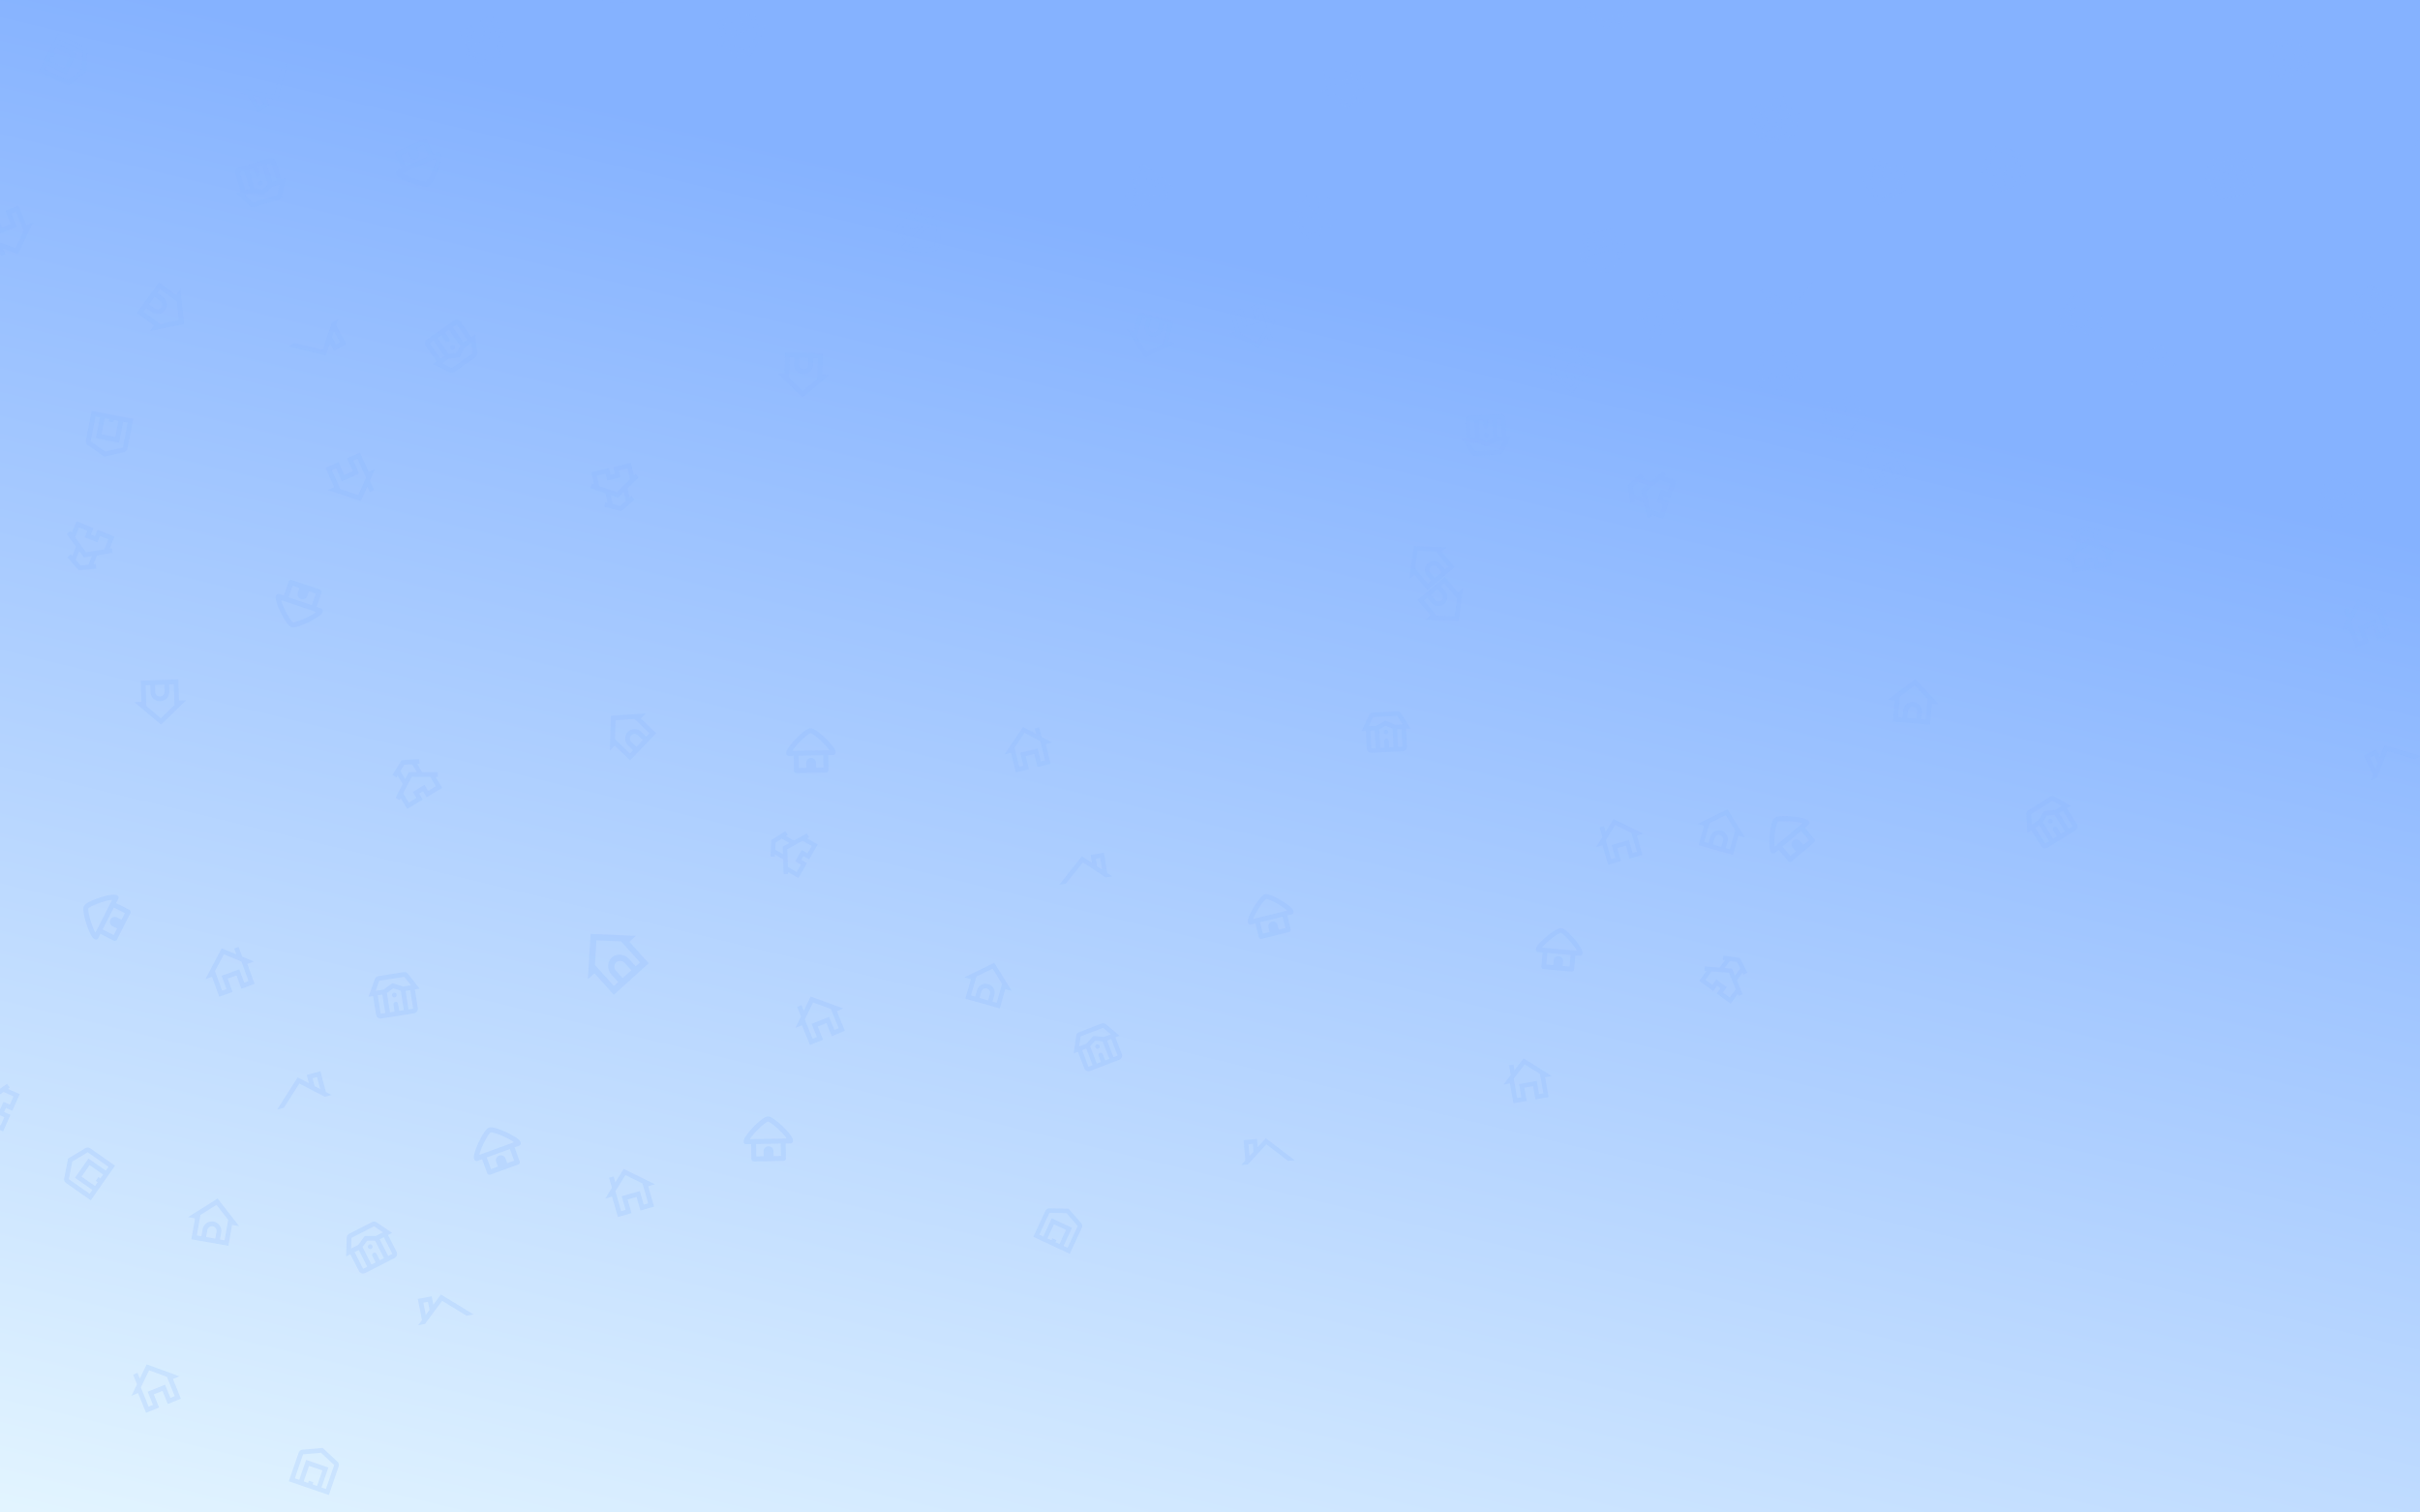 <svg xmlns="http://www.w3.org/2000/svg" xmlns:xlink="http://www.w3.org/1999/xlink" width="1920" height="1200" viewBox="0 0 1920 1200">
  <rect x="0" y="0" width="1920" height="1200" fill="#333333" stroke="none"/>
  <defs>
    <linearGradient id="linear-gradient" x1="0.108" y1="1.054" x2="0.455" y2="0.142" gradientUnits="objectBoundingBox">
      <stop offset="0" stop-color="#ced6ff"/>
      <stop offset="1" stop-color="#5493ff"/>
    </linearGradient>
    <clipPath id="clip-path">
      <rect id="BG_Mask" data-name="BG Mask" width="1920" height="1200" transform="translate(0 -22)" fill="#fff"/>
    </clipPath>
    <linearGradient id="linear-gradient-2" x1="0.108" y1="1.054" x2="0.455" y2="0.142" gradientUnits="objectBoundingBox">
      <stop offset="0" stop-color="#e6f7ff"/>
      <stop offset="1" stop-color="#85b2ff"/>
    </linearGradient>
    <clipPath id="clip-path-2">
      <path id="Tracé_4308" data-name="Tracé 4308" d="M-1127,834V2049.623s-403.651-98.733-883.651,12.767S-3047,2049.623-3047,2049.623V834Z" transform="translate(3047 -834)" fill="url(#linear-gradient)"/>
    </clipPath>
  </defs>
  <g id="Web_BackGround" data-name="Web BackGround" transform="translate(0 22)" clip-path="url(#clip-path)">
    <g id="Web_BG" data-name="Web BG" transform="translate(0 -22)">
      <g id="Header_BG" data-name="Header BG">
        <path id="Header_BG-2" data-name="Header BG" d="M-1127,834V2043.239s-398.5,23.406-811.3,25.534S-3047,2053.091-3047,2053.091V834Z" transform="translate(3047 -834)" fill="url(#linear-gradient-2)"/>
        <g id="Houses_Icons" data-name="Houses Icons" opacity="0.2" clip-path="url(#clip-path-2)">
          <g id="Houses_Motif" data-name="Houses Motif" transform="matrix(0.927, -0.375, 0.375, 0.927, -43.621, 704.234)">
            <g id="House_Motif" data-name="House Motif" transform="translate(-56.862 14.94)">
              <g id="Groupe_2" data-name="Groupe 2" transform="translate(0 0)">
                <path id="icons8_dog_house" d="M20.5,0,0,18.547H5.589v16.86H35.405V18.547h5.589Zm3.727,31.66H16.77V26.04a3.727,3.727,0,1,1,7.454,0Zm7.454,0H27.951V26.04a7.454,7.454,0,1,0-14.908,0v5.62H9.316v-16.5L20.5,5.041,31.678,15.158Z" transform="translate(9.442 14.021) rotate(-20)" fill="#85b2ff"/>
                <path id="icons8_school_house" d="M19.588,0,7.326,6.193l1.58,3.328,1.681-.85V16.6L4.9,20.131a1.789,1.789,0,0,0-1.13.7L0,23.169l1.853,3.176L3.4,25.387v10.02H17.777V29.851h3.595v5.556H35.75V25.173l1.559.948,1.825-3.19L28.561,16.5V8.87l1.653.868,1.636-3.3ZM19.56,4.138l5.406,2.84V14.31l-5.4-3.285-5.381,3.339V6.855Zm.025,11.2,5.381,3.274v.127h.207l6.982,4.247V31.7H24.966V26.146H14.182V31.7H6.993V23.155l7.116-4.417h.074v-.047Z" transform="matrix(0.719, -0.695, 0.695, 0.719, 0, 158.562)" fill="#85b2ff"/>
                <path id="icons8_home_page" d="M20.5,0,0,18.547H5.591v16.86H16.772V24.167h7.454v11.24H35.407V18.547H41L33.543,11.8V3.56H29.816V8.43Zm0,5.042L31.68,15.159v16.5H27.953V20.42H13.045V31.66H9.318v-16.5Z" transform="matrix(0.999, 0.035, -0.035, 0.999, 221.785, 111.343)" fill="#85b2ff"/>
                <path id="icons8_school_house-2" data-name="icons8_school_house" d="M19.588,0,7.326,6.193l1.58,3.328,1.681-.85V16.6L4.9,20.131a1.789,1.789,0,0,0-1.13.7L0,23.169l1.853,3.176L3.4,25.387v10.02H17.777V29.851h3.595v5.556H35.75V25.173l1.559.948,1.825-3.19L28.561,16.5V8.87l1.653.868,1.636-3.3ZM19.56,4.138l5.406,2.84V14.31l-5.4-3.285-5.381,3.339V6.855Zm.025,11.2,5.381,3.274v.127h.207l6.982,4.247V31.7H24.966V26.146H14.182V31.7H6.993V23.155l7.116-4.417h.074v-.047Z" transform="translate(411.34 30.261) rotate(-9)" fill="#85b2ff"/>
                <path id="icons8_hut_1" d="M19.567,0a5.169,5.169,0,0,0-2.641.826,22.318,22.318,0,0,0-2.69,1.76,60.908,60.908,0,0,0-6.1,5.321,57.217,57.217,0,0,0-5.457,6.116C1.2,15.987,0,17.5,0,19.671a1.962,1.962,0,0,0,1.957,1.967H5.87v11.8a1.962,1.962,0,0,0,1.957,1.967H31.307a1.962,1.962,0,0,0,1.957-1.967v-11.8h3.913a1.962,1.962,0,0,0,1.957-1.967c0-2.174-1.2-3.684-2.675-5.648A57.26,57.26,0,0,0,31,7.907a60.929,60.929,0,0,0-6.1-5.321A22.259,22.259,0,0,0,22.208.83,5.171,5.171,0,0,0,19.567,0Zm0,3.965a4.766,4.766,0,0,1,.8.334,19.065,19.065,0,0,1,2.205,1.448,57.7,57.7,0,0,1,5.69,4.968,54.069,54.069,0,0,1,5.075,5.678,5.856,5.856,0,0,1,.753,1.31H5.045a5.849,5.849,0,0,1,.753-1.31,54.081,54.081,0,0,1,5.075-5.678,57.676,57.676,0,0,1,5.69-4.968A19.045,19.045,0,0,1,18.768,4.3,4.778,4.778,0,0,1,19.567,3.965ZM9.784,21.638H29.351v9.835H23.48V27.539a3.913,3.913,0,1,0-7.827,0v3.934H9.784Z" transform="translate(138.764 52.814) rotate(-41)" fill="#85b2ff"/>
                <path id="icons8_residence" d="M10.359,0A3.74,3.74,0,0,0,7.086,1.94L0,14.908H3.662V29.816a3.755,3.755,0,0,0,3.727,3.727H33.478A3.755,3.755,0,0,0,37.2,29.816V14.908H41L33.776,1.914h0A3.736,3.736,0,0,0,30.519,0Zm0,3.727h20.16v0l4.149,7.45h-6.34L20.433,7.236l-7.895,3.945H6.282ZM20.433,11.4l5.591,2.8V29.816H22.3V24.226a1.864,1.864,0,1,0-3.727,0v5.591H14.843V14.195ZM7.389,14.908h3.727V29.816H7.389Zm13.045,0A1.864,1.864,0,1,0,22.3,16.772,1.864,1.864,0,0,0,20.433,14.908Zm9.318,0h3.727V29.816H29.751Z" transform="translate(339.247 176.811) rotate(13)" fill="#85b2ff"/>
                <path id="icons8_roofing" d="M29.816,0V6.853L22.362.033,0,20.5H5.521L22.362,5.085,39.2,20.5h5.521L41,17.088V0Zm3.727,3.727H37.27v9.951l-3.727-3.414Z" transform="translate(237.598 226.801) rotate(7)" fill="#85b2ff"/>
                <path id="icons8_warehouse" d="M16.772,0,2.213,6.471A3.737,3.737,0,0,0,0,9.874V33.718H9a1.864,1.864,0,0,0,.608,0h14.3a1.864,1.864,0,0,0,.608,0h9.023V9.874a3.737,3.737,0,0,0-2.213-3.4l0,0Zm0,4.076,13.045,5.8V29.991H26.089V13.219H7.454V29.991H3.727V9.874Zm-5.591,12.87H22.362V29.991H18.635V28.128H14.908v1.864H11.181Z" transform="matrix(0.839, -0.545, 0.545, 0.839, 52.664, 230.126)" fill="#85b2ff"/>
                <path id="icons8_dog_house-2" data-name="icons8_dog_house" d="M20.5,0,0,18.547H5.589v16.86H35.405V18.547h5.589Zm3.727,31.66H16.77V26.04a3.727,3.727,0,1,1,7.454,0Zm7.454,0H27.951V26.04a7.454,7.454,0,1,0-14.908,0v5.62H9.316v-16.5L20.5,5.041,31.678,15.158Z" transform="matrix(0.914, -0.407, 0.407, 0.914, 579.07, 65.153)" fill="#85b2ff"/>
                <path id="icons8_dog_house-3" data-name="icons8_dog_house" d="M25.636,0,51.272,25.24h-6.99V48.185H6.99V25.24H0ZM20.975,43.086H30.3V35.438a4.9,4.9,0,0,0-4.662-5.1,4.9,4.9,0,0,0-4.662,5.1Zm-9.323,0h4.662V35.438c0-5.632,4.174-10.2,9.323-10.2s9.323,4.566,9.323,10.2v7.648h4.662V20.628L25.636,6.861,11.652,20.628Z" transform="translate(493.839 219.941) rotate(-20)" fill="#85b2ff"/>
                <path id="icons8_hut_1-2" data-name="icons8_hut_1" d="M19.567,0a5.169,5.169,0,0,0-2.641.826,22.318,22.318,0,0,0-2.69,1.76,60.908,60.908,0,0,0-6.1,5.321,57.217,57.217,0,0,0-5.457,6.116C1.2,15.987,0,17.5,0,19.671a1.962,1.962,0,0,0,1.957,1.967H5.87v11.8a1.962,1.962,0,0,0,1.957,1.967H31.307a1.962,1.962,0,0,0,1.957-1.967v-11.8h3.913a1.962,1.962,0,0,0,1.957-1.967c0-2.174-1.2-3.684-2.675-5.648A57.26,57.26,0,0,0,31,7.907a60.929,60.929,0,0,0-6.1-5.321A22.259,22.259,0,0,0,22.208.83,5.171,5.171,0,0,0,19.567,0Zm0,3.965a4.766,4.766,0,0,1,.8.334,19.065,19.065,0,0,1,2.205,1.448,57.7,57.7,0,0,1,5.69,4.968,54.069,54.069,0,0,1,5.075,5.678,5.856,5.856,0,0,1,.753,1.31H5.045a5.849,5.849,0,0,1,.753-1.31,54.081,54.081,0,0,1,5.075-5.678,57.676,57.676,0,0,1,5.69-4.968A19.045,19.045,0,0,1,18.768,4.3,4.778,4.778,0,0,1,19.567,3.965ZM9.784,21.638H29.351v9.835H23.48V27.539a3.913,3.913,0,1,0-7.827,0v3.934H9.784Z" transform="translate(722.589 118.284) rotate(21)" fill="#85b2ff"/>
              </g>
              <g id="Groupe_3" data-name="Groupe 3" transform="translate(65.332 235.829) rotate(8)">
                <g id="House_Icons" data-name="House Icons" transform="translate(519.097 0)">
                  <path id="icons8_home_page-2" data-name="icons8_home_page" d="M20.5,35.407,0,16.86H5.591V0H16.772V11.24h7.454V0H35.407V16.86H41L33.543,23.6v8.243H29.816v-4.87Zm0-5.042L31.68,20.248V3.747H27.953v11.24H13.045V3.747H9.318v16.5Z" transform="translate(108.239 35.346) rotate(172)" fill="#85b2ff"/>
                  <path id="icons8_hut_1-3" data-name="icons8_hut_1" d="M19.567,35.407a5.169,5.169,0,0,1-2.641-.826,22.318,22.318,0,0,1-2.69-1.76,60.908,60.908,0,0,1-6.1-5.321,57.217,57.217,0,0,1-5.457-6.116C1.2,19.42,0,17.91,0,15.736a1.962,1.962,0,0,1,1.957-1.967H5.87V1.967A1.962,1.962,0,0,1,7.827,0H31.307a1.962,1.962,0,0,1,1.957,1.967v11.8h3.913a1.962,1.962,0,0,1,1.957,1.967c0,2.174-1.2,3.684-2.675,5.648A57.259,57.259,0,0,1,31,27.5a60.93,60.93,0,0,1-6.1,5.321,22.26,22.26,0,0,1-2.69,1.756A5.171,5.171,0,0,1,19.567,35.407Zm0-3.965a4.767,4.767,0,0,0,.8-.334,19.065,19.065,0,0,0,2.205-1.448,57.7,57.7,0,0,0,5.69-4.968,54.069,54.069,0,0,0,5.075-5.678,5.856,5.856,0,0,0,.753-1.31H5.045a5.849,5.849,0,0,0,.753,1.31,54.082,54.082,0,0,0,5.075,5.678,57.676,57.676,0,0,0,5.69,4.968,19.045,19.045,0,0,0,2.205,1.448A4.778,4.778,0,0,0,19.567,31.442ZM9.784,13.769H29.351V3.934H23.48V7.868a3.913,3.913,0,1,1-7.827,0V3.934H9.784Z" transform="translate(38.131 126.177) rotate(-167)" fill="#85b2ff"/>
                </g>
                <path id="icons8_home_page-3" data-name="icons8_home_page" d="M20.5,35.407,0,16.86H5.591V0H16.772V11.24h7.454V0H35.407V16.86H41L33.543,23.6v8.243H29.816v-4.87Zm0-5.042L31.68,20.248V3.747H27.953v11.24H13.045V3.747H9.318v16.5Z" transform="translate(446.736 134.548) rotate(178)" fill="#85b2ff"/>
                <path id="icons8_hut_1-4" data-name="icons8_hut_1" d="M19.567,35.407a5.169,5.169,0,0,1-2.641-.826,22.318,22.318,0,0,1-2.69-1.76,60.909,60.909,0,0,1-6.1-5.321,57.217,57.217,0,0,1-5.457-6.116C1.2,19.42,0,17.91,0,15.736a1.962,1.962,0,0,1,1.957-1.967H5.87V1.967A1.962,1.962,0,0,1,7.827,0H31.307a1.962,1.962,0,0,1,1.957,1.967v11.8h3.913a1.962,1.962,0,0,1,1.957,1.967c0,2.174-1.2,3.684-2.675,5.648A57.26,57.26,0,0,1,31,27.5a60.93,60.93,0,0,1-6.1,5.321,22.26,22.26,0,0,1-2.69,1.756A5.171,5.171,0,0,1,19.567,35.407Zm0-3.965a4.767,4.767,0,0,0,.8-.334,19.065,19.065,0,0,0,2.205-1.448,57.7,57.7,0,0,0,5.69-4.968,54.069,54.069,0,0,0,5.075-5.678,5.856,5.856,0,0,0,.753-1.31H5.045a5.849,5.849,0,0,0,.753,1.31,54.081,54.081,0,0,0,5.075,5.678,57.677,57.677,0,0,0,5.69,4.968,19.046,19.046,0,0,0,2.205,1.448A4.779,4.779,0,0,0,19.567,31.442ZM9.784,13.769H29.351V3.934H23.48V7.868a3.913,3.913,0,1,1-7.827,0V3.934H9.784Z" transform="matrix(-0.995, 0.105, -0.105, -0.995, 352.469, 75.362)" fill="#85b2ff"/>
                <path id="icons8_residence-2" data-name="icons8_residence" d="M10.359,33.543A3.74,3.74,0,0,1,7.086,31.6L0,18.635H3.662V3.727A3.755,3.755,0,0,1,7.389,0H33.478A3.755,3.755,0,0,1,37.2,3.727V18.635H41L33.776,31.629h0a3.736,3.736,0,0,1-3.254,1.914Zm0-3.727h20.16v0l4.149-7.45h-6.34l-7.894,3.945-7.895-3.945H6.282Zm10.075-7.672,5.591-2.8V3.727H22.3V9.318a1.864,1.864,0,1,1-3.727,0V3.727H14.843V19.349ZM7.389,18.635h3.727V3.727H7.389Zm13.045,0A1.864,1.864,0,1,1,22.3,16.772,1.864,1.864,0,0,1,20.433,18.635Zm9.318,0h3.727V3.727H29.751Z" transform="translate(238.68 122.772) rotate(167)" fill="#85b2ff"/>
                <path id="icons8_roofing-2" data-name="icons8_roofing" d="M29.816,20.5V13.645l-7.454,6.821L0,0H5.521L22.362,15.414,39.2,0h5.521L41,3.41V20.5Zm3.727-3.727H37.27V6.821l-3.727,3.414Z" transform="translate(281.454 183.018) rotate(-177)" fill="#85b2ff"/>
                <path id="icons8_warehouse-2" data-name="icons8_warehouse" d="M16.772,33.743,2.213,27.272A3.737,3.737,0,0,1,0,23.869V.025H9a1.864,1.864,0,0,1,.608,0h14.3a1.864,1.864,0,0,1,.608,0h9.023V23.869a3.737,3.737,0,0,1-2.213,3.4l0,0Zm0-4.076,13.045-5.8V3.752H26.089V20.524H7.454V3.752H3.727V23.869ZM11.181,16.8H22.362V3.752H18.635V5.616H14.908V3.752H11.181Z" transform="matrix(-0.839, -0.545, 0.545, -0.839, 135.359, 294.215)" fill="#85b2ff"/>
                <path id="icons8_dog_house-4" data-name="icons8_dog_house" d="M20.5,35.407,0,16.86H5.589V0H35.405V16.86h5.589Zm3.727-31.66H16.77v5.62a3.727,3.727,0,1,0,7.454,0Zm7.454,0H27.951v5.62a7.454,7.454,0,1,1-14.908,0V3.747H9.316v16.5L20.5,30.366,31.678,20.249Z" transform="matrix(-0.914, -0.407, 0.407, -0.914, 111.084, 85.318)" fill="#85b2ff"/>
                <path id="icons8_home_page-4" data-name="icons8_home_page" d="M20.5,35.407,0,16.86H5.591V0H16.772V11.24h7.454V0H35.407V16.86H41L33.543,23.6v8.243H29.816v-4.87Zm0-5.042L31.68,20.248V3.747H27.953v11.24H13.045V3.747H9.318v16.5Z" transform="translate(45.526 190.832) rotate(172)" fill="#85b2ff"/>
              </g>
            </g>
            <g id="House_Motif-2" data-name="House Motif" transform="translate(605.194 -3011.815)">
              <g id="Groupe_2-2" data-name="Groupe 2" transform="translate(-426.486 2704.786)">
                <path id="icons8_dog_house-5" data-name="icons8_dog_house" d="M20.5,35.407,0,16.86H5.589V0H35.405V16.86h5.589Zm3.727-31.66H16.77v5.62a3.727,3.727,0,1,0,7.454,0Zm7.454,0H27.951v5.62a7.454,7.454,0,1,1-14.908,0V3.747H9.316v16.5L20.5,30.366,31.678,20.249Z" transform="translate(21.551 211.133) rotate(20)" fill="#85b2ff"/>
                <path id="icons8_school_house-3" data-name="icons8_school_house" d="M19.588,35.407,7.326,29.214l1.58-3.328,1.681.85V18.81L4.9,15.276a1.789,1.789,0,0,1-1.13-.7L0,12.238,1.853,9.062,3.4,10.02V0H17.777V5.556h3.595V0H35.75V10.234l1.559-.948,1.825,3.19L28.561,18.908v7.629l1.653-.868,1.636,3.3Zm-.028-4.138,5.406-2.84V21.1l-5.4,3.285-5.381-3.339v7.51Zm.025-11.2L24.966,16.8v-.127h.207l6.982-4.247V3.7H24.966V9.261H14.182V3.7H6.993v8.548l7.116,4.417h.074v.047Z" transform="matrix(0.719, 0.695, -0.695, 0.719, 24.596, 74.394)" fill="#85b2ff"/>
                <path id="icons8_home_page-5" data-name="icons8_home_page" d="M20.5,35.407,0,16.86H5.591V0H16.772V11.24h7.454V0H35.407V16.86H41L33.543,23.6v8.243H29.816v-4.87Zm0-5.042L31.68,20.248V3.747H27.953v11.24H13.045V3.747H9.318v16.5Z" transform="matrix(0.999, -0.035, 0.035, 0.999, 220.549, 111.697)" fill="#85b2ff"/>
                <path id="icons8_school_house-4" data-name="icons8_school_house" d="M19.588,35.407,7.326,29.214l1.58-3.328,1.681.85V18.81L4.9,15.276a1.789,1.789,0,0,1-1.13-.7L0,12.238,1.853,9.062,3.4,10.02V0H17.777V5.556h3.595V0H35.75V10.234l1.559-.948,1.825,3.19L28.561,18.908v7.629l1.653-.868,1.636,3.3Zm-.028-4.138,5.406-2.84V21.1l-5.4,3.285-5.381-3.339v7.51Zm.025-11.2L24.966,16.8v-.127h.207l6.982-4.247V3.7H24.966V9.261H14.182V3.7H6.993v8.548l7.116,4.417h.074v.047Z" transform="translate(416.879 193.193) rotate(9)" fill="#85b2ff"/>
                <path id="icons8_hut_1-5" data-name="icons8_hut_1" d="M19.567,35.407a5.169,5.169,0,0,1-2.641-.826,22.318,22.318,0,0,1-2.69-1.76,60.908,60.908,0,0,1-6.1-5.321,57.217,57.217,0,0,1-5.457-6.116C1.2,19.42,0,17.91,0,15.736a1.962,1.962,0,0,1,1.957-1.967H5.87V1.967A1.962,1.962,0,0,1,7.827,0H31.307a1.962,1.962,0,0,1,1.957,1.967v11.8h3.913a1.962,1.962,0,0,1,1.957,1.967c0,2.174-1.2,3.684-2.675,5.648A57.26,57.26,0,0,1,31,27.5a60.929,60.929,0,0,1-6.1,5.321,22.259,22.259,0,0,1-2.69,1.756A5.171,5.171,0,0,1,19.567,35.407Zm0-3.965a4.766,4.766,0,0,0,.8-.334,19.065,19.065,0,0,0,2.205-1.448,57.7,57.7,0,0,0,5.69-4.968,54.069,54.069,0,0,0,5.075-5.678,5.856,5.856,0,0,0,.753-1.31H5.045a5.849,5.849,0,0,0,.753,1.31,54.081,54.081,0,0,0,5.075,5.678,57.676,57.676,0,0,0,5.69,4.968,19.045,19.045,0,0,0,2.205,1.448A4.778,4.778,0,0,0,19.567,31.442ZM9.784,13.769H29.351V3.934H23.48V7.868a3.913,3.913,0,1,1-7.827,0V3.934H9.784Z" transform="translate(161.993 178.889) rotate(41)" fill="#85b2ff"/>
                <path id="icons8_residence-3" data-name="icons8_residence" d="M10.359,33.543A3.74,3.74,0,0,1,7.086,31.6L0,18.635H3.662V3.727A3.755,3.755,0,0,1,7.389,0H33.478A3.755,3.755,0,0,1,37.2,3.727V18.635H41L33.776,31.629h0a3.736,3.736,0,0,1-3.254,1.914Zm0-3.727h20.16v0l4.149-7.45h-6.34l-7.894,3.945-7.895-3.945H6.282Zm10.075-7.672,5.591-2.8V3.727H22.3V9.318a1.864,1.864,0,1,1-3.727,0V3.727H14.843V19.349ZM7.389,18.635h3.727V3.727H7.389Zm13.045,0A1.864,1.864,0,1,1,22.3,16.772,1.864,1.864,0,0,1,20.433,18.635Zm9.318,0h3.727V3.727H29.751Z" transform="translate(331.701 48.931) rotate(-13)" fill="#85b2ff"/>
                <path id="icons8_roofing-3" data-name="icons8_roofing" d="M29.816,20.5V13.645l-7.454,6.821L0,0H5.521L22.362,15.414,39.2,0h5.521L41,3.41V20.5Zm3.727-3.727H37.27V6.821l-3.727,3.414Z" transform="translate(235.099 11.278) rotate(-7)" fill="#85b2ff"/>
                <path id="icons8_warehouse-3" data-name="icons8_warehouse" d="M16.772,33.743,2.213,27.272A3.737,3.737,0,0,1,0,23.869V.025H9a1.864,1.864,0,0,1,.608,0h14.3a1.864,1.864,0,0,1,.608,0h9.023V23.869a3.737,3.737,0,0,1-2.213,3.4l0,0Zm0-4.076,13.045-5.8V3.752H26.089V20.524H7.454V3.752H3.727V23.869ZM11.181,16.8H22.362V3.752H18.635V5.616H14.908V3.752H11.181Z" transform="matrix(0.839, 0.545, -0.545, 0.839, 71.042, 0)" fill="#85b2ff"/>
                <path id="icons8_dog_house-6" data-name="icons8_dog_house" d="M20.5,35.407,0,16.86H5.589V0H35.405V16.86h5.589Zm3.727-31.66H16.77v5.62a3.727,3.727,0,1,0,7.454,0Zm7.454,0H27.951v5.62a7.454,7.454,0,1,1-14.908,0V3.747H9.316v16.5L20.5,30.366,31.678,20.249Z" transform="matrix(0.914, 0.407, -0.407, 0.914, 593.472, 160.926)" fill="#85b2ff"/>
                <path id="icons8_hut_1-6" data-name="icons8_hut_1" d="M19.567,35.407a5.169,5.169,0,0,1-2.641-.826,22.319,22.319,0,0,1-2.69-1.76,60.909,60.909,0,0,1-6.1-5.321,57.217,57.217,0,0,1-5.457-6.116C1.2,19.42,0,17.91,0,15.736a1.962,1.962,0,0,1,1.957-1.967H5.87V1.967A1.962,1.962,0,0,1,7.827,0H31.307a1.962,1.962,0,0,1,1.957,1.967v11.8h3.913a1.962,1.962,0,0,1,1.957,1.967c0,2.174-1.2,3.684-2.675,5.648A57.26,57.26,0,0,1,31,27.5a60.93,60.93,0,0,1-6.1,5.321,22.259,22.259,0,0,1-2.69,1.756A5.171,5.171,0,0,1,19.567,35.407Zm0-3.965a4.766,4.766,0,0,0,.8-.334,19.065,19.065,0,0,0,2.205-1.448,57.7,57.7,0,0,0,5.69-4.968,54.069,54.069,0,0,0,5.075-5.678,5.856,5.856,0,0,0,.753-1.31H5.045a5.849,5.849,0,0,0,.753,1.31,54.081,54.081,0,0,0,5.075,5.678,57.676,57.676,0,0,0,5.69,4.968,19.045,19.045,0,0,0,2.205,1.448A4.778,4.778,0,0,0,19.567,31.442ZM9.784,13.769H29.351V3.934H23.48V7.868a3.913,3.913,0,1,1-7.827,0V3.934H9.784Z" transform="translate(709.901 107.086) rotate(-21)" fill="#85b2ff"/>
              </g>
              <g id="Groupe_3-2" data-name="Groupe 3" transform="translate(-402.102 2436.031) rotate(-8)">
                <g id="House_Icons-2" data-name="House Icons" transform="translate(519.097 168.038)">
                  <path id="icons8_home_page-6" data-name="icons8_home_page" d="M20.5,0,0,18.547H5.591v16.86H16.772V24.167h7.454v11.24H35.407V18.547H41L33.543,11.8V3.56H29.816V8.43Zm0,5.042L31.68,15.159v16.5H27.953V20.42H13.045V31.66H9.318v-16.5Z" transform="translate(103.311 125.894) rotate(-172)" fill="#85b2ff"/>
                  <path id="icons8_hut_1-7" data-name="icons8_hut_1" d="M19.567,0a5.169,5.169,0,0,0-2.641.826,22.318,22.318,0,0,0-2.69,1.76,60.908,60.908,0,0,0-6.1,5.321,57.217,57.217,0,0,0-5.457,6.116C1.2,15.987,0,17.5,0,19.671a1.962,1.962,0,0,0,1.957,1.967H5.87v11.8a1.962,1.962,0,0,0,1.957,1.967H31.307a1.962,1.962,0,0,0,1.957-1.967v-11.8h3.913a1.962,1.962,0,0,0,1.957-1.967c0-2.174-1.2-3.684-2.675-5.648A57.259,57.259,0,0,0,31,7.907a60.929,60.929,0,0,0-6.1-5.321A22.26,22.26,0,0,0,22.208.83,5.171,5.171,0,0,0,19.567,0Zm0,3.965a4.767,4.767,0,0,1,.8.334,19.065,19.065,0,0,1,2.205,1.448,57.7,57.7,0,0,1,5.69,4.968,54.069,54.069,0,0,1,5.075,5.678,5.856,5.856,0,0,1,.753,1.31H5.045a5.849,5.849,0,0,1,.753-1.31,54.081,54.081,0,0,1,5.075-5.678,57.676,57.676,0,0,1,5.69-4.968A19.045,19.045,0,0,1,18.768,4.3,4.778,4.778,0,0,1,19.567,3.965ZM9.784,21.638H29.351v9.835H23.48V27.539a3.913,3.913,0,1,0-7.827,0v3.934H9.784Z" transform="translate(46.096 34.499) rotate(167)" fill="#85b2ff"/>
                </g>
                <path id="icons8_home_page-7" data-name="icons8_home_page" d="M20.5,0,0,18.547H5.591v16.86H16.772V24.167h7.454v11.24H35.407V18.547H41L33.543,11.8V3.56H29.816V8.43Zm0,5.042L31.68,15.159v16.5H27.953V20.42H13.045V31.66H9.318v-16.5Z" transform="matrix(-0.999, -0.035, 0.035, -0.999, 445.5, 195.053)" fill="#85b2ff"/>
                <path id="icons8_hut_1-8" data-name="icons8_hut_1" d="M19.567,0a5.169,5.169,0,0,0-2.641.826,22.318,22.318,0,0,0-2.69,1.76,60.909,60.909,0,0,0-6.1,5.321,57.217,57.217,0,0,0-5.457,6.116C1.2,15.987,0,17.5,0,19.671a1.962,1.962,0,0,0,1.957,1.967H5.87v11.8a1.962,1.962,0,0,0,1.957,1.967H31.307a1.962,1.962,0,0,0,1.957-1.967v-11.8h3.913a1.962,1.962,0,0,0,1.957-1.967c0-2.174-1.2-3.684-2.675-5.648A57.26,57.26,0,0,0,31,7.907a60.93,60.93,0,0,0-6.1-5.321A22.26,22.26,0,0,0,22.208.83,5.171,5.171,0,0,0,19.567,0Zm0,3.965a4.767,4.767,0,0,1,.8.334,19.065,19.065,0,0,1,2.205,1.448,57.7,57.7,0,0,1,5.69,4.968,54.069,54.069,0,0,1,5.075,5.678,5.856,5.856,0,0,1,.753,1.31H5.045a5.849,5.849,0,0,1,.753-1.31,54.081,54.081,0,0,1,5.075-5.678,57.677,57.677,0,0,1,5.69-4.968A19.046,19.046,0,0,1,18.768,4.3,4.779,4.779,0,0,1,19.567,3.965ZM9.784,21.638H29.351v9.835H23.48V27.539a3.913,3.913,0,1,0-7.827,0v3.934H9.784Z" transform="matrix(-0.995, -0.105, 0.105, -0.995, 348.768, 254.066)" fill="#85b2ff"/>
                <path id="icons8_residence-4" data-name="icons8_residence" d="M10.359,0A3.74,3.74,0,0,0,7.086,1.94L0,14.908H3.662V29.816a3.755,3.755,0,0,0,3.727,3.727H33.478A3.755,3.755,0,0,0,37.2,29.816V14.908H41L33.776,1.914h0A3.736,3.736,0,0,0,30.519,0Zm0,3.727h20.16v0l4.149,7.45h-6.34L20.433,7.236l-7.895,3.945H6.282ZM20.433,11.4l5.591,2.8V29.816H22.3V24.226a1.864,1.864,0,1,0-3.727,0v5.591H14.843V14.195ZM7.389,14.908h3.727V29.816H7.389Zm13.045,0A1.864,1.864,0,1,0,22.3,16.772,1.864,1.864,0,0,0,20.433,14.908Zm9.318,0h3.727V29.816H29.751Z" transform="translate(231.135 204.127) rotate(-167)" fill="#85b2ff"/>
                <path id="icons8_roofing-4" data-name="icons8_roofing" d="M29.816,0V6.854L22.362.033,0,20.5H5.521L22.362,5.085,39.2,20.5h5.521L41,17.088V0Zm3.727,3.727H37.27v9.951l-3.727-3.414Z" transform="translate(282.527 131.668) rotate(177)" fill="#85b2ff"/>
                <path id="icons8_warehouse-4" data-name="icons8_warehouse" d="M16.772,0,2.213,6.471A3.737,3.737,0,0,0,0,9.875V33.718H9a1.864,1.864,0,0,0,.608,0h14.3a1.864,1.864,0,0,0,.608,0h9.023V9.874a3.737,3.737,0,0,0-2.213-3.4l0,0Zm0,4.076,13.045,5.8V29.991H26.089V13.219H7.454V29.991H3.727V9.875Zm-5.591,12.87H22.362V29.991H18.635V28.128H14.908v1.864H11.181Z" transform="matrix(-0.839, 0.545, -0.545, -0.839, 153.736, 28.299)" fill="#85b2ff"/>
                <path id="icons8_dog_house-7" data-name="icons8_dog_house" d="M20.5,0,0,18.547H5.589v16.86H35.405V18.547h5.589Zm3.727,31.66H16.77V26.04a3.727,3.727,0,1,1,7.454,0Zm7.454,0H27.951V26.04a7.454,7.454,0,1,0-14.908,0v5.62H9.316v-16.5L20.5,5.041,31.678,15.158Z" transform="matrix(-0.914, 0.407, -0.407, -0.914, 125.485, 241.243)" fill="#85b2ff"/>
                <path id="icons8_home_page-8" data-name="icons8_home_page" d="M20.5,0,0,18.547H5.591v16.86H16.772V24.167h7.454v11.24H35.407V18.547H41L33.543,11.8V3.56H29.816V8.43Zm0,5.042L31.68,15.159v16.5H27.953V20.42H13.045V31.66H9.318v-16.5Z" transform="translate(40.599 138.445) rotate(-172)" fill="#85b2ff"/>
              </g>
            </g>
            <g id="House_Motif-3" data-name="House Motif" transform="matrix(-0.995, -0.105, 0.105, -0.995, 1323.905, 749.56)">
              <g id="Groupe_2-3" data-name="Groupe 2" transform="translate(47.197 359.64)">
                <path id="icons8_school_house-5" data-name="icons8_school_house" d="M18.589,0,6.952,5.877l1.5,3.158,1.6-.807V15.75L4.647,19.1a1.7,1.7,0,0,0-1.073.666L0,21.987,1.759,25l1.466-.91V33.6H16.87V28.328h3.411V33.6H33.926V23.889l1.479.9,1.732-3.028L27.1,15.657V8.417l1.569.824L30.225,6.11Zm-.027,3.927,5.13,2.695V13.58l-5.127-3.117-5.107,3.168V6.505Zm.023,10.628,5.107,3.107v.12h.2l6.626,4.03v8.273H23.692V24.813H13.459v5.273H6.636V21.974l6.753-4.192h.07v-.045Z" transform="matrix(-0.719, 0.695, -0.695, -0.719, 720.396, 89.238)" fill="#85b2ff"/>
                <path id="icons8_home_page-9" data-name="icons8_home_page" d="M19.453,0,0,17.6H5.305v16H15.916V22.934H22.99V33.6H33.6v-16h5.305l-7.074-6.4V3.378H28.3V8Zm0,4.785,10.611,9.6v15.66H26.527V19.378H12.379V30.045H8.842V14.385Z" transform="matrix(-0.999, -0.035, 0.035, -0.999, 509.926, 134.048)" fill="#85b2ff"/>
                <path id="icons8_residence-5" data-name="icons8_residence" d="M9.83,0A3.549,3.549,0,0,0,6.725,1.841L0,14.148H3.475V28.3a3.563,3.563,0,0,0,3.537,3.537H31.77A3.563,3.563,0,0,0,35.307,28.3V14.148h3.606L32.053,1.817h0A3.546,3.546,0,0,0,28.962,0Zm0,3.537H28.962v0l3.938,7.07H26.882L19.391,6.867,11.9,10.611H5.962Zm9.561,7.281L24.7,13.471V28.3H21.159V22.99a1.768,1.768,0,1,0-3.537,0V28.3H14.085V13.471ZM7.012,14.148h3.537V28.3H7.012Zm12.379,0a1.768,1.768,0,1,0,1.768,1.768A1.768,1.768,0,0,0,19.391,14.148Zm8.842,0H31.77V28.3H28.233Z" transform="translate(230.175 70.04) rotate(-167)" fill="#85b2ff"/>
                <path id="icons8_roofing-5" data-name="icons8_roofing" d="M28.3,0V6.5L21.221.031,0,19.453H5.24L21.221,4.825,37.2,19.453h5.24l-3.537-3.236V0Zm3.537,3.537h3.537V12.98L31.832,9.74Z" transform="translate(494.92 24.48) rotate(-173)" fill="#85b2ff"/>
                <path id="icons8_dog_house-8" data-name="icons8_dog_house" d="M19.451,0,0,17.6H5.3v16H33.6v-16h5.3Zm3.537,30.045H15.914V24.712a3.537,3.537,0,1,1,7.074,0Zm7.074,0H26.525V24.712a7.074,7.074,0,1,0-14.148,0v5.333H8.84V14.384l10.611-9.6,10.611,9.6Z" transform="matrix(-0.914, 0.407, -0.407, -0.914, 170.868, 177.882)" fill="#85b2ff"/>
              </g>
              <g id="Groupe_3-3" data-name="Groupe 3" transform="translate(704.88 380.638) rotate(-172)">
                <g id="House_Icons-3" data-name="House Icons" transform="translate(524.739 0)">
                  <path id="icons8_dog_house-9" data-name="icons8_dog_house" d="M19.451,33.6,0,16H5.3V0H33.6V16h5.3ZM22.988,3.556H15.914V8.889a3.537,3.537,0,1,0,7.074,0Zm7.074,0H26.525V8.889a7.074,7.074,0,1,1-14.148,0V3.556H8.84V19.216l10.611,9.6,10.611-9.6Z" transform="matrix(-0.914, -0.407, 0.407, -0.914, 173.402, 46.519)" fill="#85b2ff"/>
                  <path id="icons8_home_page-10" data-name="icons8_home_page" d="M19.453,33.6,0,16H5.305V0H15.916V10.667H22.99V0H33.6V16h5.305l-7.074,6.4v7.823H28.3V25.6Zm0-4.785,10.611-9.6V3.556H26.527V14.222H12.379V3.556H8.842v15.66Z" transform="translate(102.717 33.542) rotate(172)" fill="#85b2ff"/>
                  <path id="icons8_school_house-6" data-name="icons8_school_house" d="M18.589,33.6,6.952,27.724l1.5-3.158,1.6.807V17.851L4.647,14.5a1.7,1.7,0,0,1-1.073-.666L0,11.613,1.759,8.6l1.466.91V0H16.87V5.273h3.411V0H33.926V9.712l1.479-.9,1.732,3.028L27.1,17.943v7.24l1.569-.824,1.552,3.131Zm-.027-3.927,5.13-2.695V20.02l-5.127,3.117-5.107-3.168V27.1Zm.023-10.628,5.107-3.107v-.12h.2l6.626-4.03V3.515H23.692V8.788H13.459V3.515H6.636v8.112l6.753,4.192h.07v.045Z" transform="matrix(-0.719, -0.695, 0.695, -0.719, 152.656, 163.083)" fill="#85b2ff"/>
                  <path id="icons8_hut_1-9" data-name="icons8_hut_1" d="M18.569,33.6a4.905,4.905,0,0,1-2.506-.784,21.18,21.18,0,0,1-2.553-1.67A57.8,57.8,0,0,1,7.718,26.1a54.3,54.3,0,0,1-5.179-5.8C1.138,18.43,0,17,0,14.934a1.862,1.862,0,0,1,1.857-1.867H5.571V1.867A1.862,1.862,0,0,1,7.427,0H29.71a1.862,1.862,0,0,1,1.857,1.867v11.2h3.714a1.862,1.862,0,0,1,1.857,1.867c0,2.063-1.138,3.5-2.539,5.36a54.338,54.338,0,0,1-5.183,5.8,57.822,57.822,0,0,1-5.788,5.05,21.124,21.124,0,0,1-2.553,1.666A4.907,4.907,0,0,1,18.569,33.6Zm0-3.763a4.524,4.524,0,0,0,.758-.317,18.092,18.092,0,0,0,2.093-1.375,54.759,54.759,0,0,0,5.4-4.714,51.31,51.31,0,0,0,4.816-5.389A5.557,5.557,0,0,0,32.35,16.8H4.787A5.551,5.551,0,0,0,5.5,18.044a51.322,51.322,0,0,0,4.816,5.389,54.734,54.734,0,0,0,5.4,4.714,18.075,18.075,0,0,0,2.093,1.375A4.535,4.535,0,0,0,18.569,29.838ZM9.284,13.067H27.853V3.733H22.283V7.467a3.714,3.714,0,1,1-7.428,0V3.733H9.284Z" transform="translate(36.186 119.74) rotate(-167)" fill="#85b2ff"/>
                </g>
                <path id="icons8_home_page-11" data-name="icons8_home_page" d="M19.453,33.6,0,16H5.305V0H15.916V10.667H22.99V0H33.6V16h5.305l-7.074,6.4v7.823H28.3V25.6Zm0-4.785,10.611-9.6V3.556H26.527V14.222H12.379V3.556H8.842v15.66Z" transform="matrix(-0.999, 0.035, -0.035, -0.999, 527.117, 213.91)" fill="#85b2ff"/>
                <path id="icons8_hut_1-10" data-name="icons8_hut_1" d="M18.569,33.6a4.905,4.905,0,0,1-2.506-.784,21.18,21.18,0,0,1-2.553-1.67A57.8,57.8,0,0,1,7.718,26.1a54.3,54.3,0,0,1-5.179-5.8C1.138,18.43,0,17,0,14.934a1.862,1.862,0,0,1,1.857-1.867H5.571V1.867A1.862,1.862,0,0,1,7.427,0H29.71a1.862,1.862,0,0,1,1.857,1.867v11.2h3.714a1.862,1.862,0,0,1,1.857,1.867c0,2.063-1.138,3.5-2.539,5.36a54.338,54.338,0,0,1-5.183,5.8,57.821,57.821,0,0,1-5.788,5.05,21.124,21.124,0,0,1-2.553,1.666A4.907,4.907,0,0,1,18.569,33.6Zm0-3.763a4.523,4.523,0,0,0,.758-.317,18.092,18.092,0,0,0,2.093-1.375,54.758,54.758,0,0,0,5.4-4.714,51.31,51.31,0,0,0,4.816-5.389A5.557,5.557,0,0,0,32.35,16.8H4.787A5.551,5.551,0,0,0,5.5,18.044a51.322,51.322,0,0,0,4.816,5.389,54.733,54.733,0,0,0,5.4,4.714,18.074,18.074,0,0,0,2.093,1.375A4.535,4.535,0,0,0,18.569,29.838ZM9.284,13.067H27.853V3.733H22.283V7.467a3.714,3.714,0,1,1-7.428,0V3.733H9.284Z" transform="translate(343.518 55.065) rotate(174)" fill="#85b2ff"/>
                <path id="icons8_residence-6" data-name="icons8_residence" d="M9.83,31.832a3.549,3.549,0,0,1-3.105-1.841L0,17.685H3.475V3.537A3.563,3.563,0,0,1,7.012,0H31.77a3.563,3.563,0,0,1,3.537,3.537V17.685h3.606l-6.86,12.331h0a3.546,3.546,0,0,1-3.088,1.817Zm0-3.537H28.962v0l3.938-7.07H26.882l-7.492,3.744L11.9,21.221H5.962Zm9.561-7.281L24.7,18.361V3.537H21.159V8.842a1.768,1.768,0,1,1-3.537,0V3.537H14.085V18.361ZM7.012,17.685h3.537V3.537H7.012Zm12.379,0a1.768,1.768,0,1,1,1.768-1.768A1.768,1.768,0,0,1,19.391,17.685Zm8.842,0H31.77V3.537H28.233Z" transform="translate(195.589 135.873) rotate(167)" fill="#85b2ff"/>
                <path id="icons8_roofing-6" data-name="icons8_roofing" d="M28.3,19.453v-6.5l-7.074,6.473L0,0H5.24L21.221,14.628,37.2,0h5.24L38.906,3.236V19.453Zm3.537-3.537h3.537V6.473l-3.537,3.24Z" transform="translate(315.395 235.744) rotate(-177)" fill="#85b2ff"/>
                <path id="icons8_warehouse-5" data-name="icons8_warehouse" d="M15.916,32.022,2.1,25.88A3.546,3.546,0,0,1,0,22.651V.024H8.545a1.769,1.769,0,0,1,.577,0H22.693a1.769,1.769,0,0,1,.577,0h8.562V22.651a3.546,3.546,0,0,1-2.1,3.229l0,0Zm0-3.868,12.379-5.5V3.561H24.758V19.477H7.074V3.561H3.537v19.09ZM10.611,15.94H21.221V3.561H17.685V5.329H14.148V3.561H10.611Z" transform="matrix(-0.839, -0.545, 0.545, -0.839, 128.453, 284.341)" fill="#85b2ff"/>
                <path id="icons8_dog_house-10" data-name="icons8_dog_house" d="M19.451,33.6,0,16H5.3V0H33.6V16h5.3ZM22.988,3.556H15.914V8.889a3.537,3.537,0,1,0,7.074,0Zm7.074,0H26.525V8.889a7.074,7.074,0,1,1-14.148,0V3.556H8.84V19.216l10.611,9.6,10.611-9.6Z" transform="matrix(-0.914, -0.407, 0.407, -0.914, 105.417, 86.101)" fill="#85b2ff"/>
              </g>
            </g>
            <g id="House_Motif-4" data-name="House Motif" transform="matrix(0.995, 0.105, -0.105, 0.995, 910.544, -59.7)">
              <g id="Groupe_2-4" data-name="Groupe 2" transform="translate(249.552 -401.778)">
                <path id="icons8_school_house-7" data-name="icons8_school_house" d="M27.288,32.488,15.652,38.365l1.5,3.158,1.6-.807v7.521l-5.4,3.354a1.7,1.7,0,0,0-1.073.666L8.7,54.475l1.759,3.014,1.466-.91v9.509H25.57V60.816h3.411v5.273H42.626V56.377l1.479.9,1.732-3.028L35.8,48.145v-7.24l1.569.824L38.925,38.6Zm-.027,3.927,5.13,2.695v6.958l-5.127-3.117L22.158,46.12V38.993Zm.023,10.628,5.107,3.107v.12h.2l6.626,4.03v8.273H32.392V57.3H22.158v5.273H15.336V54.462l6.753-4.192h.07v-.045Z" transform="matrix(-0.719, 0.695, -0.695, -0.719, 659.774, 604.973)" fill="#85b2ff"/>
                <path id="icons8_home_page-12" data-name="icons8_home_page" d="M24.888,30.176,5.435,47.776H10.74v16H21.351V53.11h7.074V63.776H39.036v-16h5.305l-7.074-6.4V33.554H33.73v4.622Zm0,4.785,10.611,9.6v15.66H31.962V49.554H17.814V60.221H14.277V44.561Z" transform="matrix(-0.999, -0.035, 0.035, -0.999, 424.857, 662.803)" fill="#85b2ff"/>
                <path id="icons8_residence-7" data-name="icons8_residence" d="M18.725,38.839A3.549,3.549,0,0,0,15.62,40.68L8.9,52.986H12.37V67.134a3.563,3.563,0,0,0,3.537,3.537H40.665A3.563,3.563,0,0,0,44.2,67.134V52.986h3.606l-6.86-12.331h0a3.546,3.546,0,0,0-3.088-1.817Zm0,3.537H37.857v0l3.938,7.07H35.778l-7.492-3.744L20.794,49.45H14.857Zm9.561,7.281,5.305,2.653V67.134H30.054V61.829a1.768,1.768,0,1,0-3.537,0v5.305H22.981V52.309Zm-12.379,3.33h3.537V67.134H15.907Zm12.379,0a1.768,1.768,0,1,0,1.768,1.768A1.768,1.768,0,0,0,28.286,52.986Zm8.842,0h3.537V67.134H37.128Z" transform="translate(140.657 608.292) rotate(-167)" fill="#85b2ff"/>
                <path id="icons8_roofing-7" data-name="icons8_roofing" d="M28.3,31.263v6.5l-7.074-6.473L0,50.716H5.24L21.221,36.088,37.2,50.716h5.24l-3.537-3.236V31.263ZM31.832,34.8h3.537v9.443L31.832,41Z" transform="translate(401.662 553.918) rotate(-173)" fill="#85b2ff"/>
                <path id="icons8_dog_house-11" data-name="icons8_dog_house" d="M24.887,26.349,5.436,43.949h5.3v16h28.3v-16h5.3Zm3.537,30.045H21.35V51.061a3.537,3.537,0,1,1,7.074,0Zm7.074,0H31.961V51.061a7.074,7.074,0,1,0-14.148,0v5.333H14.277V40.733l10.611-9.6,10.611,9.6Z" transform="matrix(-0.914, 0.407, -0.407, -0.914, 97.103, 698.15)" fill="#85b2ff"/>
              </g>
              <g id="Groupe_3-4" data-name="Groupe 3" transform="translate(756.154 756.746) rotate(-172)">
                <g id="House_Icons-4" data-name="House Icons" transform="translate(534.202 471.198)">
                  <path id="icons8_dog_house-12" data-name="icons8_dog_house" d="M24.7,72.25,5.251,54.649h5.3v-16h28.3v16h5.3ZM28.239,42.2H21.165v5.333a3.537,3.537,0,1,0,7.074,0Zm7.074,0H31.776v5.333a7.074,7.074,0,1,1-14.148,0V42.2H14.091V57.865l10.611,9.6,10.611-9.6Z" transform="matrix(-0.914, -0.407, 0.407, -0.914, 180.932, 254.239)" fill="#85b2ff"/>
                  <path id="icons8_home_page-13" data-name="icons8_home_page" d="M24.7,22.67,5.25,5.07h5.305v-16H21.166V-.264H28.24V-10.93H38.85v16h5.305l-7.074,6.4v7.823H33.545V14.67Zm0-4.785,10.611-9.6V-7.375H31.777V3.292H17.629V-7.375H14.092V8.285Z" transform="translate(124.847 192.265) rotate(172)" fill="#85b2ff"/>
                  <path id="icons8_school_house-8" data-name="icons8_school_house" d="M27.419,75.7,15.782,69.822l1.5-3.158,1.6.807V59.949l-5.4-3.354A1.7,1.7,0,0,1,12.4,55.93L8.83,53.712,10.589,50.7l1.466.91V42.1H25.7v5.273h3.411V42.1H42.756V51.81l1.479-.9,1.732,3.028-10.034,6.1v7.24l1.569-.824,1.552,3.131Zm-.027-3.927,5.13-2.695V62.119L27.4,65.236l-5.107-3.168v7.127Zm.023-10.628,5.107-3.107v-.12h.2l6.626-4.03V45.614H32.522v5.273H22.288V45.614H15.466v8.112l6.753,4.192h.07v.045Z" transform="matrix(-0.719, -0.695, 0.695, -0.719, 148.216, 369.777)" fill="#85b2ff"/>
                  <path id="icons8_hut_1-11" data-name="icons8_hut_1" d="M24.451,69.49a4.905,4.905,0,0,1-2.506-.784,21.179,21.179,0,0,1-2.553-1.67,57.8,57.8,0,0,1-5.792-5.05,54.3,54.3,0,0,1-5.179-5.8c-1.4-1.864-2.539-3.3-2.539-5.359a1.862,1.862,0,0,1,1.857-1.867h3.714v-11.2a1.862,1.862,0,0,1,1.857-1.867H35.592a1.862,1.862,0,0,1,1.857,1.867v11.2h3.714a1.862,1.862,0,0,1,1.857,1.867c0,2.063-1.138,3.5-2.539,5.36a54.337,54.337,0,0,1-5.183,5.8,57.821,57.821,0,0,1-5.788,5.05A21.124,21.124,0,0,1,26.957,68.7,4.907,4.907,0,0,1,24.451,69.49Zm0-3.763a4.523,4.523,0,0,0,.758-.317A18.091,18.091,0,0,0,27.3,64.035a54.759,54.759,0,0,0,5.4-4.714,51.31,51.31,0,0,0,4.816-5.389,5.557,5.557,0,0,0,.715-1.243H10.669a5.551,5.551,0,0,0,.714,1.243A51.322,51.322,0,0,0,16.2,59.321a54.734,54.734,0,0,0,5.4,4.714,18.075,18.075,0,0,0,2.093,1.375A4.534,4.534,0,0,0,24.451,65.727ZM15.166,48.956H33.735V39.623H28.164v3.733a3.714,3.714,0,1,1-7.428,0V39.623H15.166Z" transform="translate(52.296 326.31) rotate(-167)" fill="#85b2ff"/>
                </g>
                <path id="icons8_home_page-14" data-name="icons8_home_page" d="M24.7,22.67,5.25,5.07h5.305v-16H21.166V-.264H28.24V-10.93H38.85v16h5.305l-7.074,6.4v7.823H33.545V14.67Zm0-4.785,10.611-9.6V-7.375H31.777V3.292H17.629V-7.375H14.092V8.285Z" transform="matrix(-0.999, 0.035, -0.035, -0.999, 559.898, 844.279)" fill="#85b2ff"/>
                <path id="icons8_hut_1-12" data-name="icons8_hut_1" d="M24.451,69.49a4.905,4.905,0,0,1-2.506-.784,21.18,21.18,0,0,1-2.553-1.67,57.8,57.8,0,0,1-5.792-5.05,54.3,54.3,0,0,1-5.179-5.8c-1.4-1.864-2.539-3.3-2.539-5.359a1.862,1.862,0,0,1,1.857-1.867h3.714v-11.2a1.862,1.862,0,0,1,1.857-1.867H35.592a1.862,1.862,0,0,1,1.857,1.867v11.2h3.714a1.862,1.862,0,0,1,1.857,1.867c0,2.063-1.138,3.5-2.539,5.36a54.34,54.34,0,0,1-5.183,5.8,57.819,57.819,0,0,1-5.788,5.05A21.123,21.123,0,0,1,26.957,68.7,4.907,4.907,0,0,1,24.451,69.49Zm0-3.763a4.523,4.523,0,0,0,.758-.317A18.092,18.092,0,0,0,27.3,64.035a54.759,54.759,0,0,0,5.4-4.714,51.31,51.31,0,0,0,4.816-5.389,5.558,5.558,0,0,0,.715-1.243H10.669a5.551,5.551,0,0,0,.714,1.243A51.322,51.322,0,0,0,16.2,59.321a54.732,54.732,0,0,0,5.4,4.714,18.073,18.073,0,0,0,2.093,1.375A4.534,4.534,0,0,0,24.451,65.727ZM15.166,48.956H33.735V39.623H28.164v3.733a3.714,3.714,0,1,1-7.428,0V39.623H15.166Z" transform="translate(381.035 731.618) rotate(174)" fill="#85b2ff"/>
                <path id="icons8_residence-8" data-name="icons8_residence" d="M18.823,73.473a3.549,3.549,0,0,1-3.105-1.841L8.993,59.325h3.475V45.178A3.563,3.563,0,0,1,16,41.641H40.763A3.563,3.563,0,0,1,44.3,45.178V59.325h3.606l-6.86,12.331h0a3.546,3.546,0,0,1-3.088,1.817Zm0-3.537H37.955v0l3.938-7.07H35.876l-7.492,3.744-7.492-3.744H14.955Zm9.561-7.281L33.689,60V45.178H30.152v5.305a1.768,1.768,0,1,1-3.537,0V45.178H23.079V60ZM16,59.325h3.537V45.178H16Zm12.379,0a1.768,1.768,0,1,1,1.768-1.768A1.768,1.768,0,0,1,28.384,59.325Zm8.842,0h3.537V45.178H37.226Z" transform="translate(241.634 815.899) rotate(167)" fill="#85b2ff"/>
                <path id="icons8_roofing-8" data-name="icons8_roofing" d="M28.3,19.453v-6.5l-7.074,6.473L0,0H5.24L21.221,14.628,37.2,0h5.24L38.906,3.236V19.453Zm3.537-3.537h3.537V6.473l-3.537,3.24Z" transform="translate(343.311 877.219) rotate(-177)" fill="#85b2ff"/>
                <path id="icons8_warehouse-6" data-name="icons8_warehouse" d="M27.971,75.417,14.155,69.276a3.546,3.546,0,0,1-2.1-3.229V43.419H20.6a1.769,1.769,0,0,1,.577,0H34.748a1.769,1.769,0,0,1,.577,0h8.563V66.046a3.546,3.546,0,0,1-2.1,3.229l0,0Zm0-3.868,12.379-5.5V46.956H36.813V62.872H19.129V46.956H15.592v19.09ZM22.666,59.335H33.276V46.956H29.739v1.768H26.2V46.956H22.666Z" transform="matrix(-0.839, -0.545, 0.545, -0.839, 142.844, 968.776)" fill="#85b2ff"/>
                <path id="icons8_dog_house-13" data-name="icons8_dog_house" d="M24.7,72.25,5.251,54.649h5.3v-16h28.3v16h5.3ZM28.239,42.2H21.165v5.333a3.537,3.537,0,1,0,7.074,0Zm7.074,0H31.776v5.333a7.074,7.074,0,1,1-14.148,0V42.2H14.091V57.865l10.611,9.6,10.611-9.6Z" transform="matrix(-0.914, -0.407, 0.407, -0.914, 122.409, 765.02)" fill="#85b2ff"/>
              </g>
            </g>
            <g id="House_Motif-5" data-name="House Motif" transform="translate(1325.992 -27.241) rotate(3)">
              <g id="Groupe_2-5" data-name="Groupe 2" transform="translate(49.271 375.435)">
                <path id="icons8_dog_house-14" data-name="icons8_dog_house" d="M20.306,35.076,0,16.7H5.537V0H35.075V16.7h5.537ZM24,3.712H16.613V9.279a3.692,3.692,0,1,0,7.384,0Zm7.384,0H27.69V9.279a7.385,7.385,0,1,1-14.769,0V3.712H9.229V20.06L20.306,30.082,31.382,20.06Z" transform="translate(730.686 64.859) rotate(-160)" fill="#85b2ff"/>
                <path id="icons8_school_house-9" data-name="icons8_school_house" d="M19.405,35.076,7.258,28.941l1.565-3.3,1.666.842V18.635l-5.637-3.5a1.773,1.773,0,0,1-1.12-.7L0,12.123,1.836,8.977l1.53.95V0H17.611V5.5h3.561V0H35.416V10.138L36.96,9.2l1.808,3.161L28.294,18.732v7.558l1.638-.86L31.553,28.7Zm-.028-4.1,5.356-2.813V20.9l-5.352,3.254L14.05,20.846v7.44ZM19.4,19.882l5.331-3.243v-.126h.205l6.917-4.207V3.67H24.733v5.5H14.05V3.67H6.927v8.468l7.049,4.376h.073v.047Z" transform="matrix(-0.719, -0.695, 0.695, -0.719, 727.67, 200.321)" fill="#85b2ff"/>
                <path id="icons8_home_page-15" data-name="icons8_home_page" d="M20.307,35.076,0,16.7H5.538V0H16.615V11.135H24V0H35.076V16.7h5.538l-7.384,6.68V31.55H29.538V26.725Zm0-4.995L31.384,20.059V3.712H27.692V14.847H12.923V3.712H9.231V20.059Z" transform="matrix(-0.999, 0.035, -0.035, -0.999, 533.546, 163.367)" fill="#85b2ff"/>
                <path id="icons8_school_house-10" data-name="icons8_school_house" d="M19.405,35.076,7.258,28.941l1.565-3.3,1.666.842V18.635l-5.637-3.5a1.773,1.773,0,0,1-1.12-.7L0,12.123,1.836,8.977l1.53.95V0H17.611V5.5h3.561V0H35.416V10.138L36.96,9.2l1.808,3.161L28.294,18.732v7.558l1.638-.86L31.553,28.7Zm-.028-4.1,5.356-2.813V20.9l-5.352,3.254L14.05,20.846v7.44ZM19.4,19.882l5.331-3.243v-.125h.205l6.917-4.207V3.67H24.733v5.5H14.05V3.67H6.927v8.468l7.049,4.376h.073v.047Z" transform="translate(340.163 40.709) rotate(-171)" fill="#85b2ff"/>
                <path id="icons8_hut_1-13" data-name="icons8_hut_1" d="M19.384,35.076a5.121,5.121,0,0,1-2.616-.818A22.11,22.11,0,0,1,14.1,32.515a60.34,60.34,0,0,1-6.046-5.271A56.683,56.683,0,0,1,2.65,21.184C1.188,19.239,0,17.743,0,15.59a1.944,1.944,0,0,1,1.938-1.949H5.815V1.949A1.944,1.944,0,0,1,7.754,0H31.015a1.944,1.944,0,0,1,1.938,1.948V13.641H36.83a1.944,1.944,0,0,1,1.938,1.948c0,2.154-1.188,3.65-2.65,5.6a56.725,56.725,0,0,1-5.41,6.059,60.36,60.36,0,0,1-6.042,5.271A22.051,22.051,0,0,1,22,34.254,5.123,5.123,0,0,1,19.384,35.076Zm0-3.928a4.722,4.722,0,0,0,.791-.331,18.887,18.887,0,0,0,2.185-1.435A57.164,57.164,0,0,0,28,24.461a53.564,53.564,0,0,0,5.028-5.625,5.8,5.8,0,0,0,.746-1.3H5a5.794,5.794,0,0,0,.746,1.3,53.576,53.576,0,0,0,5.028,5.625,57.138,57.138,0,0,0,5.637,4.921,18.867,18.867,0,0,0,2.185,1.435A4.734,4.734,0,0,0,19.384,31.149ZM9.692,13.641H29.076V3.9H23.261v3.9a3.877,3.877,0,1,1-7.754,0V3.9H9.692Z" transform="translate(547.672 61.339) rotate(174)" fill="#85b2ff"/>
                <path id="icons8_residence-9" data-name="icons8_residence" d="M10.262,33.23A3.7,3.7,0,0,1,7.02,31.308L0,18.461H3.627V3.692A3.72,3.72,0,0,1,7.32,0H33.165a3.72,3.72,0,0,1,3.692,3.692V18.461h3.764L33.461,31.334h0a3.7,3.7,0,0,1-3.224,1.9Zm0-3.692H30.234v0l4.111-7.381H28.063l-7.821,3.909-7.821-3.909h-6.2Zm9.981-7.6,5.538-2.769V3.692H22.089V9.231a1.846,1.846,0,1,1-3.692,0V3.692H14.7V19.168ZM7.32,18.461h3.692V3.692H7.32Zm12.923,0a1.846,1.846,0,1,1,1.846-1.846A1.846,1.846,0,0,1,20.242,18.461Zm9.231,0h3.692V3.692H29.473Z" transform="translate(247.759 227.509) rotate(167)" fill="#85b2ff"/>
                <path id="icons8_roofing-9" data-name="icons8_roofing" d="M29.538,20.307V13.518l-7.384,6.757L0,0H5.47L22.153,15.27,38.837,0h5.47L40.615,3.379V20.307Zm3.692-3.692h3.692V6.757L33.23,10.139Z" transform="translate(519.132 262.847) rotate(173)" fill="#85b2ff"/>
                <path id="icons8_dog_house-15" data-name="icons8_dog_house" d="M20.306,35.076,0,16.7H5.537V0H35.075V16.7h5.537ZM24,3.712H16.613V9.279a3.692,3.692,0,1,0,7.384,0Zm7.384,0H27.69V9.279a7.385,7.385,0,1,1-14.769,0V3.712H9.229V20.06L20.306,30.082,31.382,20.06Z" transform="matrix(-0.914, -0.407, 0.407, -0.914, 164.106, 114.597)" fill="#85b2ff"/>
                <path id="icons8_hut_1-14" data-name="icons8_hut_1" d="M19.384,35.076a5.121,5.121,0,0,1-2.616-.818A22.109,22.109,0,0,1,14.1,32.515a60.339,60.339,0,0,1-6.046-5.271A56.682,56.682,0,0,1,2.65,21.184C1.188,19.239,0,17.743,0,15.589a1.944,1.944,0,0,1,1.938-1.949H5.815V1.949A1.944,1.944,0,0,1,7.754,0H31.015a1.944,1.944,0,0,1,1.938,1.948V13.641H36.83a1.944,1.944,0,0,1,1.938,1.948c0,2.154-1.188,3.65-2.65,5.6a56.724,56.724,0,0,1-5.41,6.059,60.361,60.361,0,0,1-6.042,5.271A22.052,22.052,0,0,1,22,34.254,5.123,5.123,0,0,1,19.384,35.076Zm0-3.928a4.722,4.722,0,0,0,.791-.331,18.887,18.887,0,0,0,2.185-1.435A57.164,57.164,0,0,0,28,24.461a53.564,53.564,0,0,0,5.028-5.625,5.8,5.8,0,0,0,.746-1.3H5a5.794,5.794,0,0,0,.746,1.3,53.576,53.576,0,0,0,5.028,5.625,57.138,57.138,0,0,0,5.637,4.921,18.868,18.868,0,0,0,2.185,1.435A4.734,4.734,0,0,0,19.384,31.149ZM9.692,13.641H29.076V3.9H23.261v3.9a3.877,3.877,0,1,1-7.754,0V3.9H9.692Z" transform="translate(48.764 167.934) rotate(159)" fill="#85b2ff"/>
              </g>
              <g id="Groupe_3-5" data-name="Groupe 3" transform="translate(777.149 293.94) rotate(172)">
                <g id="House_Icons-5" data-name="House Icons" transform="translate(547.785 126.583)">
                  <path id="icons8_dog_house-16" data-name="icons8_dog_house" d="M20.306,0,0,18.373H5.537v16.7H35.074v-16.7h5.537ZM24,31.365H16.613V25.8A3.692,3.692,0,1,1,24,25.8Zm7.385,0H27.69V25.8a7.385,7.385,0,1,0-14.769,0v5.568H9.229V15.016L20.306,4.994,31.382,15.016Z" transform="matrix(-0.914, 0.407, -0.407, -0.914, 195.285, 153.728)" fill="#85b2ff"/>
                  <path id="icons8_home_page-16" data-name="icons8_home_page" d="M20.307,0,0,18.374H5.538v16.7H16.615V23.941H24V35.076H35.076v-16.7h5.538l-7.384-6.68V3.527H29.538V8.351Zm0,4.995L31.384,15.017V31.365H27.692V20.23H12.923V31.365H9.231V15.017Z" transform="translate(102.347 169.965) rotate(-172)" fill="#85b2ff"/>
                  <path id="icons8_school_house-11" data-name="icons8_school_house" d="M19.405,0,7.258,6.135l1.565,3.3,1.666-.842v7.852l-5.637,3.5a1.773,1.773,0,0,0-1.12.7L0,22.953,1.836,26.1l1.53-.95v9.927H17.611v-5.5h3.561v5.5H35.416V24.938l1.544.939,1.808-3.161L28.294,16.345V8.787l1.638.86,1.621-3.268Zm-.028,4.1,5.356,2.813v7.264l-5.352-3.254L14.05,14.231V6.791ZM19.4,15.195l5.331,3.243v.126h.205l6.917,4.207v8.636H24.733V25.9H14.05v5.5H6.927V22.939l7.049-4.376h.073v-.047Z" transform="matrix(-0.719, 0.695, -0.695, -0.719, 183.727, 25.232)" fill="#85b2ff"/>
                  <path id="icons8_hut_1-15" data-name="icons8_hut_1" d="M19.384,0a5.121,5.121,0,0,0-2.616.818A22.11,22.11,0,0,0,14.1,2.561,60.339,60.339,0,0,0,8.057,7.833,56.683,56.683,0,0,0,2.65,13.892C1.188,15.837,0,17.334,0,19.487a1.944,1.944,0,0,0,1.938,1.949H5.815V33.128a1.944,1.944,0,0,0,1.938,1.949H31.015a1.944,1.944,0,0,0,1.938-1.948V21.436H36.83a1.944,1.944,0,0,0,1.938-1.948c0-2.154-1.188-3.65-2.65-5.6a56.725,56.725,0,0,0-5.41-6.059,60.36,60.36,0,0,0-6.042-5.271A22.052,22.052,0,0,0,22,.822,5.123,5.123,0,0,0,19.384,0Zm0,3.928a4.722,4.722,0,0,1,.791.331A18.886,18.886,0,0,1,22.36,5.694,57.163,57.163,0,0,1,28,10.615a53.563,53.563,0,0,1,5.028,5.625,5.8,5.8,0,0,1,.746,1.3H5a5.8,5.8,0,0,1,.746-1.3,53.577,53.577,0,0,1,5.028-5.625,57.138,57.138,0,0,1,5.637-4.921,18.867,18.867,0,0,1,2.185-1.435A4.734,4.734,0,0,1,19.384,3.928ZM9.692,21.436H29.076v9.743H23.261v-3.9a3.877,3.877,0,1,0-7.754,0v3.9H9.692Z" transform="translate(45.665 79.424) rotate(167)" fill="#85b2ff"/>
                </g>
                <path id="icons8_home_page-17" data-name="icons8_home_page" d="M20.307,0,0,18.374H5.538v16.7H16.615V23.941H24V35.076H35.076v-16.7h5.538l-7.384-6.68V3.527H29.538V8.351Zm0,4.995L31.384,15.017V31.365H27.692V20.23H12.923V31.365H9.231V15.017Z" transform="matrix(-0.999, -0.035, 0.035, -0.999, 549.044, 108.579)" fill="#85b2ff"/>
                <path id="icons8_hut_1-16" data-name="icons8_hut_1" d="M19.384,0a5.121,5.121,0,0,0-2.616.818A22.11,22.11,0,0,0,14.1,2.561,60.34,60.34,0,0,0,8.057,7.833,56.682,56.682,0,0,0,2.65,13.892C1.188,15.837,0,17.334,0,19.487a1.944,1.944,0,0,0,1.938,1.949H5.815V33.128a1.944,1.944,0,0,0,1.938,1.949H31.015a1.944,1.944,0,0,0,1.938-1.948V21.436H36.83a1.944,1.944,0,0,0,1.938-1.948c0-2.154-1.188-3.65-2.65-5.6a56.725,56.725,0,0,0-5.41-6.059,60.36,60.36,0,0,0-6.042-5.271A22.052,22.052,0,0,0,22,.822,5.123,5.123,0,0,0,19.384,0Zm0,3.928a4.721,4.721,0,0,1,.791.331A18.887,18.887,0,0,1,22.36,5.694,57.164,57.164,0,0,1,28,10.615a53.564,53.564,0,0,1,5.028,5.625,5.8,5.8,0,0,1,.746,1.3H5a5.794,5.794,0,0,1,.746-1.3,53.576,53.576,0,0,1,5.028-5.625,57.139,57.139,0,0,1,5.637-4.921,18.868,18.868,0,0,1,2.185-1.435A4.734,4.734,0,0,1,19.384,3.928ZM9.692,21.436H29.076v9.743H23.261v-3.9a3.877,3.877,0,1,0-7.754,0v3.9H9.692Z" transform="matrix(-0.995, -0.105, 0.105, -0.995, 354.939, 274.23)" fill="#85b2ff"/>
                <path id="icons8_residence-10" data-name="icons8_residence" d="M10.262,0A3.7,3.7,0,0,0,7.02,1.922L0,14.769H3.627V29.538A3.72,3.72,0,0,0,7.32,33.23H33.165a3.72,3.72,0,0,0,3.692-3.692V14.769h3.764L33.461,1.9h0A3.7,3.7,0,0,0,30.234,0Zm0,3.692H30.234v0l4.111,7.381H28.063L20.242,7.168l-7.821,3.909h-6.2Zm9.981,7.6,5.538,2.769V29.538H22.089V24A1.846,1.846,0,1,0,18.4,24v5.538H14.7V14.062ZM7.32,14.769h3.692V29.538H7.32Zm12.923,0a1.846,1.846,0,1,0,1.846,1.846A1.846,1.846,0,0,0,20.242,14.769Zm9.231,0h3.692V29.538H29.473Z" transform="translate(196.704 187.366) rotate(-167)" fill="#85b2ff"/>
                <path id="icons8_roofing-10" data-name="icons8_roofing" d="M29.538,0V6.79L22.153.032,0,20.307H5.47L22.153,5.037l16.684,15.27h5.47l-3.692-3.379V0ZM33.23,3.692h3.692V13.55L33.23,10.168Z" transform="translate(330.31 71.011) rotate(177)" fill="#85b2ff"/>
                <path id="icons8_warehouse-7" data-name="icons8_warehouse" d="M16.615,0,2.192,6.411A3.7,3.7,0,0,0,0,9.782V33.4H8.921a1.846,1.846,0,0,0,.6,0H23.689a1.846,1.846,0,0,0,.6,0H33.23V9.782a3.7,3.7,0,0,0-2.192-3.371l0,0Zm0,4.038L29.538,9.782V29.711H25.846V13.1H7.384V29.711H3.692V9.782Zm-5.538,12.75H22.153V29.711H18.461V27.865H14.769v1.846H11.077Z" transform="matrix(-0.839, 0.545, -0.545, -0.839, 152.301, 28.035)" fill="#85b2ff"/>
                <path id="icons8_dog_house-17" data-name="icons8_dog_house" d="M20.306,0,0,18.373H5.537v16.7H35.074v-16.7h5.537ZM24,31.365H16.613V25.8A3.692,3.692,0,1,1,24,25.8Zm7.385,0H27.69V25.8a7.385,7.385,0,1,0-14.769,0v5.568H9.229V15.016L20.306,4.994,31.382,15.016Z" transform="matrix(-0.914, 0.407, -0.407, -0.914, 124.313, 238.991)" fill="#85b2ff"/>
                <path id="icons8_home_page-18" data-name="icons8_home_page" d="M20.307,0,0,18.374H5.538v16.7H16.615V23.941H24V35.076H35.076v-16.7h5.538l-7.384-6.68V3.527H29.538V8.351Zm0,4.995L31.384,15.017V31.365H27.692V20.23H12.923V31.365H9.231V15.017Z" transform="translate(40.219 137.153) rotate(-172)" fill="#85b2ff"/>
              </g>
            </g>
          </g>
        </g>
      </g>
    </g>
  </g>
</svg>
